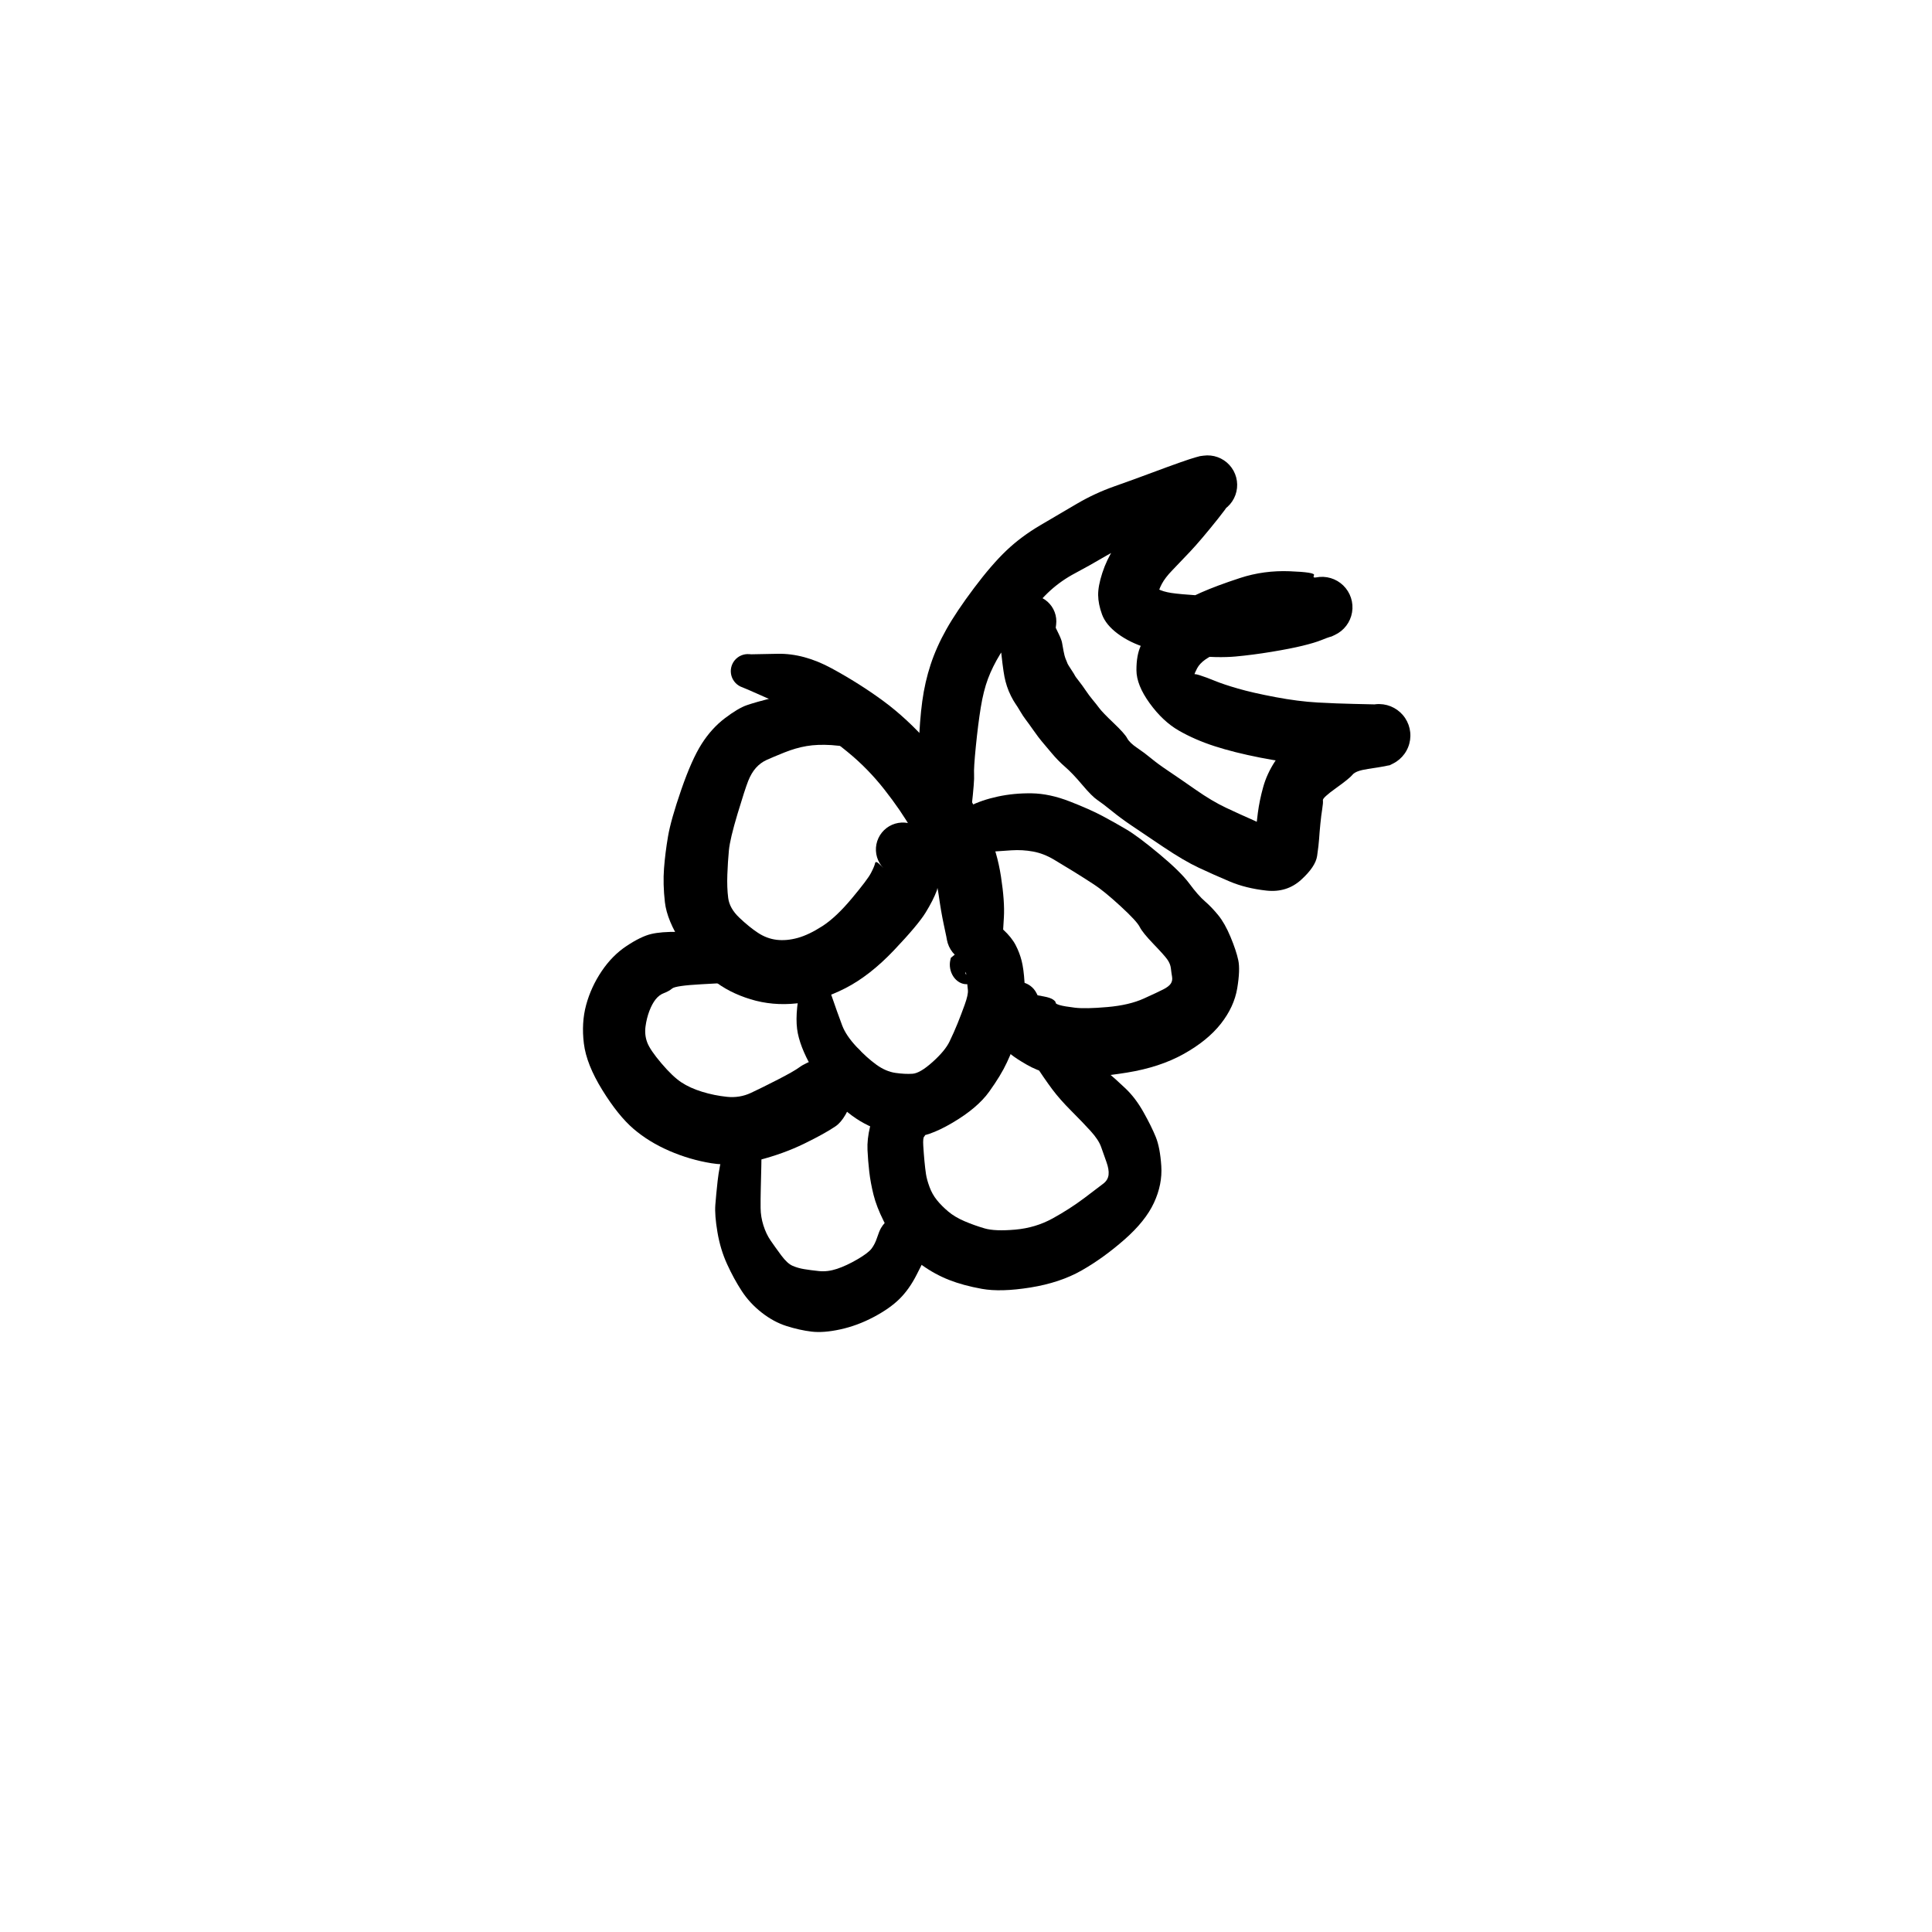 <?xml version="1.0" encoding="utf-8"?>
<!-- Generator: SketchAPI 2022.10.18.0 https://api.sketch.io -->
<svg version="1.1" xmlns="http://www.w3.org/2000/svg" xmlns:xlink="http://www.w3.org/1999/xlink" xmlns:sketchjs="https://sketch.io/dtd/" sketchjs:metadata="eyJuYW1lIjoiRHJhd2luZy0yMC5za2V0Y2hwYWQiLCJzdXJmYWNlIjp7ImlzUGFpbnQiOnRydWUsIm1ldGhvZCI6ImZpbGwiLCJibGVuZCI6Im5vcm1hbCIsImVuYWJsZWQiOnRydWUsIm9wYWNpdHkiOjEsInR5cGUiOiJwYXR0ZXJuIiwicGF0dGVybiI6eyJ0eXBlIjoicGF0dGVybiIsInJlZmxlY3QiOiJuby1yZWZsZWN0IiwicmVwZWF0IjoicmVwZWF0Iiwic21vb3RoaW5nIjpmYWxzZSwic3JjIjoidHJhbnNwYXJlbnRMaWdodCIsInN4IjoxLCJzeSI6MSwieDAiOjAuNSwieDEiOjEsInkwIjowLjUsInkxIjoxfSwiaXNGaWxsIjp0cnVlfSwiY2xpcFBhdGgiOnsiZW5hYmxlZCI6dHJ1ZSwic3R5bGUiOnsic3Ryb2tlU3R5bGUiOiJibGFjayIsImxpbmVXaWR0aCI6MX19LCJkZXNjcmlwdGlvbiI6Ik1hZGUgd2l0aCBTa2V0Y2hwYWQiLCJtZXRhZGF0YSI6e30sImV4cG9ydERQSSI6NzIsImV4cG9ydEZvcm1hdCI6InBuZyIsImV4cG9ydFF1YWxpdHkiOjAuOTUsInVuaXRzIjoicHgiLCJ3aWR0aCI6NjAwLCJoZWlnaHQiOjYwMCwicGFnZXMiOlt7IndpZHRoIjo2MDAsImhlaWdodCI6NjAwfV0sInV1aWQiOiI2ZmNmZjMyNy0yNTNhLTRlYWYtYjkzNi00ZTYyMDJlMmUzM2YifQ==" width="600" height="600" viewBox="0 0 600 600">
<g style="mix-blend-mode: source-over;" sketchjs:tool="pen" transform="matrix(2.214,0,0,2.214,221.185,197.365)">
	<g sketchjs:uid="1">
		<g sketchjs:uid="2" style="paint-order: stroke fill markers;">
			<path d="M 5.472 2.635Q 5.472 2.635 9.172 2.564Q 12.871 2.492 16.77 4.614Q 20.668 6.736 23.987 9.176Q 27.306 11.615 30.437 15.153Q 33.567 18.692 35.51 21.839Q 37.452 24.987 38.708 27.651Q 39.964 30.316 40.505 33.816Q 41.045 37.317 40.913 39.524Q 40.78 41.732 40.752 42.211Q 40.723 42.69 40.581 43.148Q 40.438 43.606 40.191 44.017Q 39.943 44.427 39.604 44.767Q 39.265 45.106 38.855 45.355Q 38.444 45.603 37.986 45.747Q 37.529 45.89 37.05 45.919Q 36.571 45.948 36.099 45.862Q 35.627 45.776 35.189 45.58Q 34.752 45.383 34.374 45.088Q 33.996 44.792 33.7 44.415Q 33.404 44.037 33.207 43.6Q 33.009 43.163 32.922 42.691Q 32.836 42.219 32.836 42.219Q 32.836 42.22 32.458 40.432Q 32.08 38.645 31.768 36.403Q 31.457 34.161 30.443 31.958Q 29.43 29.755 27.964 27.176Q 26.499 24.597 24.164 21.62Q 21.829 18.643 18.985 16.329Q 16.142 14.016 13.635 12.16Q 11.129 10.304 7.828 8.834Q 4.528 7.365 4.251 7.274Q 3.975 7.183 3.729 7.029Q 3.483 6.875 3.28 6.666Q 3.078 6.457 2.932 6.206Q 2.785 5.955 2.703 5.676Q 2.621 5.397 2.608 5.106Q 2.595 4.816 2.652 4.531Q 2.709 4.246 2.833 3.983Q 2.956 3.72 3.139 3.494Q 3.322 3.268 3.554 3.092Q 3.785 2.916 4.052 2.801Q 4.319 2.686 4.606 2.638Q 4.893 2.591 5.183 2.613Q 5.473 2.635 5.472 2.635" sketchjs:uid="3" style="fill: #000000;"/>
		</g>
	</g>
</g>
<g style="mix-blend-mode: source-over;" sketchjs:tool="pen" transform="matrix(2.214,-4.4751935462136296e-15,4.47519354621363e-15,2.214,282.683,140.647)">
	<g sketchjs:uid="1">
		<g sketchjs:uid="2" style="paint-order: stroke fill markers;">
			<path d="M 5.045 54.052Q 5.045 54.052 3.225 50.776Q 1.405 47.499 1.229 46.347Q 1.052 45.195 1.186 41.361Q 1.32 37.526 1.688 34.828Q 2.056 32.13 2.866 29.675Q 3.676 27.221 5.073 24.74Q 6.47 22.259 8.951 18.954Q 11.431 15.65 13.497 13.689Q 15.562 11.729 18.233 10.156Q 20.904 8.583 23.395 7.124Q 25.885 5.664 28.64 4.691Q 31.395 3.718 33.846 2.801Q 36.297 1.884 37.836 1.344Q 39.374 0.803 40.005 0.63Q 40.636 0.456 40.641 0.457Q 40.646 0.459 41.145 0.39Q 41.644 0.321 42.145 0.374Q 42.646 0.427 43.119 0.598Q 43.593 0.769 44.012 1.049Q 44.431 1.328 44.771 1.7Q 45.111 2.072 45.353 2.514Q 45.594 2.956 45.722 3.444Q 45.85 3.931 45.858 4.434Q 45.866 4.938 45.753 5.429Q 45.64 5.92 45.413 6.37Q 45.186 6.82 44.858 7.202Q 44.53 7.584 44.12 7.877Q 43.71 8.169 43.242 8.355Q 42.774 8.542 44.139 7.425Q 45.503 6.309 43.152 9.258Q 40.8 12.207 39.286 13.817Q 37.771 15.428 36.763 16.463Q 35.755 17.498 35.284 18.391Q 34.813 19.283 34.662 20.124Q 34.51 20.965 34.29 20.665Q 34.07 20.366 34.033 19.53Q 33.995 18.694 34.72 19.078Q 35.444 19.463 36.599 19.644Q 37.754 19.824 40.817 20.026Q 43.879 20.228 45.509 20.018Q 47.138 19.808 49.525 19.406Q 51.911 19.005 53.269 18.659Q 54.627 18.312 54.878 18.165Q 55.13 18.018 55.771 17.793Q 56.413 17.567 56.417 17.568Q 56.422 17.569 56.931 17.468Q 57.44 17.368 57.958 17.392Q 58.476 17.416 58.974 17.563Q 59.471 17.71 59.919 17.973Q 60.367 18.235 60.739 18.596Q 61.111 18.958 61.385 19.398Q 61.66 19.838 61.821 20.332Q 61.983 20.825 62.021 21.342Q 62.06 21.86 61.973 22.371Q 61.887 22.883 61.681 23.359Q 61.474 23.835 61.16 24.248Q 60.846 24.661 60.442 24.986Q 60.038 25.312 59.568 25.532Q 59.098 25.751 56.563 25.302Q 54.027 24.853 51.878 24.955Q 49.729 25.057 47.85 25.891Q 45.97 26.725 44.062 27.581Q 42.154 28.438 41.373 28.999Q 40.593 29.56 40.245 30.212Q 39.897 30.864 39.835 31.177Q 39.772 31.489 39.708 31.186Q 39.644 30.882 40.592 31.184Q 41.541 31.485 42.731 31.976Q 43.921 32.466 45.962 33.058Q 48.003 33.649 51.22 34.257Q 54.437 34.864 57.142 35.014Q 59.847 35.163 62.266 35.213Q 64.685 35.264 65.14 35.278Q 65.596 35.292 64.923 35.377Q 64.25 35.462 64.25 35.462Q 64.251 35.462 64.773 35.343Q 65.294 35.224 65.829 35.234Q 66.364 35.244 66.882 35.381Q 67.399 35.519 67.868 35.776Q 68.337 36.033 68.731 36.395Q 69.125 36.757 69.421 37.203Q 69.717 37.648 69.898 38.152Q 70.078 38.656 70.133 39.188Q 70.188 39.72 70.114 40.25Q 70.04 40.78 69.841 41.277Q 69.643 41.774 69.331 42.208Q 69.019 42.643 68.612 42.991Q 68.205 43.338 67.727 43.578Q 67.249 43.818 66.589 43.948Q 65.929 44.077 64.205 44.335Q 62.482 44.593 62.052 45.129Q 61.622 45.665 59.726 47.02Q 57.831 48.375 57.882 48.723Q 57.934 49.071 57.79 49.953Q 57.645 50.836 57.528 52.044Q 57.41 53.252 57.352 54.138Q 57.295 55.024 57.074 56.535Q 56.852 58.046 54.833 59.88Q 52.815 61.714 49.941 61.395Q 47.067 61.075 44.824 60.127Q 42.582 59.18 40.486 58.198Q 38.389 57.217 35.458 55.246Q 32.527 53.274 31.038 52.27Q 29.549 51.266 28.29 50.242Q 27.032 49.218 26.262 48.7Q 25.492 48.183 24.124 46.559Q 22.757 44.936 21.74 44.057Q 20.723 43.178 19.81 42.081Q 18.897 40.984 18.478 40.5Q 18.06 40.016 17.297 38.933Q 16.535 37.851 16.185 37.396Q 15.835 36.942 15.432 36.257Q 15.03 35.571 14.758 35.187Q 14.487 34.802 14.14 34.118Q 13.794 33.434 13.568 32.743Q 13.343 32.053 13.217 31.403Q 13.092 30.753 12.94 29.567Q 12.787 28.381 12.735 27.796Q 12.684 27.211 12.937 24.971Q 13.19 22.731 13.35 22.312Q 13.511 21.893 13.766 21.525Q 14.022 21.157 14.359 20.86Q 14.695 20.564 15.093 20.356Q 15.49 20.149 15.926 20.043Q 16.362 19.937 16.81 19.938Q 17.258 19.939 17.693 20.048Q 18.129 20.156 18.525 20.366Q 18.921 20.575 19.256 20.874Q 19.591 21.172 19.845 21.542Q 20.098 21.911 20.256 22.331Q 20.414 22.751 20.467 23.196Q 20.52 23.641 20.464 24.086Q 20.409 24.531 20.409 24.531Q 20.409 24.531 20.824 25.388Q 21.238 26.245 21.298 26.649Q 21.358 27.052 21.505 27.797Q 21.652 28.543 21.767 28.822Q 21.883 29.102 21.957 29.281Q 22.032 29.46 22.069 29.569Q 22.107 29.677 22.602 30.429Q 23.097 31.182 23.099 31.239Q 23.1 31.297 23.613 31.949Q 24.127 32.6 24.611 33.321Q 25.096 34.042 25.591 34.634Q 26.086 35.225 26.524 35.813Q 26.961 36.402 28.527 37.892Q 30.092 39.383 30.426 40.02Q 30.76 40.658 31.823 41.376Q 32.885 42.093 33.794 42.851Q 34.703 43.609 36.223 44.628Q 37.742 45.647 40.041 47.251Q 42.34 48.856 44.284 49.773Q 46.228 50.69 48.07 51.497Q 49.912 52.304 50.469 53.096Q 51.027 53.888 50.234 54.684Q 49.442 55.48 48.905 54.961Q 48.367 54.442 48.452 53.33Q 48.536 52.217 48.761 50.487Q 48.986 48.757 49.506 46.885Q 50.025 45.013 51.172 43.264Q 52.318 41.514 54.45 39.93Q 56.581 38.346 58.664 37.151Q 60.747 35.956 63.02 35.589Q 65.294 35.222 64.772 35.342Q 64.251 35.462 64.772 35.343Q 65.294 35.225 65.829 35.234Q 66.364 35.244 66.881 35.381Q 67.398 35.518 67.868 35.776Q 68.337 36.033 68.731 36.395Q 69.125 36.757 69.421 37.202Q 69.717 37.648 69.898 38.152Q 70.078 38.655 70.133 39.188Q 70.188 39.72 70.114 40.25Q 70.04 40.78 69.841 41.276Q 69.643 41.773 69.331 42.208Q 69.019 42.643 68.612 42.99Q 68.205 43.338 67.727 43.578Q 67.249 43.818 67.248 43.818Q 67.248 43.819 66.437 43.953Q 65.626 44.088 65.048 44.081Q 64.47 44.074 61.88 44.002Q 59.291 43.931 56.038 43.702Q 52.785 43.473 49.1 42.749Q 45.415 42.025 42.668 41.134Q 39.92 40.243 37.676 38.955Q 35.431 37.666 33.584 35.116Q 31.737 32.567 31.729 30.485Q 31.72 28.403 32.326 27.08Q 32.932 25.757 34.279 24.135Q 35.626 22.513 37.121 21.532Q 38.616 20.551 40.798 19.587Q 42.979 18.622 46.284 17.543Q 49.59 16.464 53.221 16.603Q 56.852 16.742 56.637 17.156Q 56.421 17.569 56.93 17.468Q 57.439 17.368 57.957 17.392Q 58.476 17.416 58.973 17.563Q 59.471 17.71 59.919 17.972Q 60.366 18.234 60.738 18.596Q 61.11 18.958 61.385 19.398Q 61.66 19.838 61.821 20.331Q 61.982 20.824 62.021 21.342Q 62.06 21.859 61.973 22.371Q 61.887 22.882 61.681 23.359Q 61.475 23.835 61.16 24.248Q 60.846 24.661 60.442 24.986Q 60.038 25.312 59.568 25.532Q 59.098 25.751 59.095 25.755Q 59.092 25.758 58.841 25.824Q 58.59 25.891 57.656 26.266Q 56.721 26.641 55.022 27.055Q 53.323 27.469 50.688 27.904Q 48.052 28.34 45.648 28.561Q 43.243 28.783 39.424 28.451Q 35.605 28.12 33.19 27.364Q 30.775 26.609 29.106 25.362Q 27.436 24.116 26.905 22.667Q 26.374 21.218 26.358 19.954Q 26.342 18.689 26.938 16.851Q 27.533 15.012 28.606 13.33Q 29.679 11.647 30.659 10.643Q 31.639 9.639 33.043 8.157Q 34.448 6.675 36.053 5.08Q 37.659 3.485 39.152 1.972Q 40.645 0.459 41.144 0.39Q 41.643 0.321 42.144 0.374Q 42.645 0.427 43.119 0.598Q 43.593 0.769 44.012 1.049Q 44.431 1.328 44.771 1.7Q 45.111 2.072 45.352 2.514Q 45.593 2.956 45.722 3.443Q 45.85 3.93 45.858 4.434Q 45.866 4.938 45.753 5.429Q 45.641 5.92 45.414 6.369Q 45.187 6.819 44.859 7.201Q 44.531 7.584 44.121 7.877Q 43.711 8.169 43.242 8.355Q 42.774 8.541 42.771 8.545Q 42.768 8.548 42.461 8.622Q 42.155 8.695 40.696 9.212Q 39.236 9.728 36.65 10.699Q 34.064 11.669 32.076 12.287Q 30.089 12.906 27.553 14.394Q 25.017 15.881 23.117 16.885Q 21.216 17.889 19.652 19.303Q 18.088 20.716 15.888 23.595Q 13.687 26.474 12.613 28.232Q 11.539 29.99 10.905 31.683Q 10.271 33.377 9.892 35.715Q 9.513 38.053 9.202 41.166Q 8.892 44.28 8.955 45.13Q 9.019 45.981 8.597 49.704Q 8.175 53.428 8.189 53.619Q 8.204 53.811 8.172 54.001Q 8.141 54.19 8.064 54.367Q 7.988 54.544 7.872 54.697Q 7.756 54.85 7.606 54.971Q 7.457 55.092 7.283 55.174Q 7.109 55.256 6.92 55.293Q 6.732 55.331 6.539 55.322Q 6.347 55.314 6.163 55.259Q 5.978 55.205 5.812 55.108Q 5.646 55.011 5.508 54.877Q 5.37 54.744 5.268 54.581Q 5.166 54.418 5.106 54.235Q 5.045 54.052 5.045 54.052" sketchjs:uid="3" style="fill: #000000;"/>
		</g>
	</g>
</g>
<g style="mix-blend-mode: source-over;" sketchjs:tool="pen" transform="matrix(2.214,0,0,2.214,204.806,211.948)">
	<g sketchjs:uid="1">
		<g sketchjs:uid="2" style="paint-order: stroke fill markers;">
			<path d="M 34.307 10.506Q 34.307 10.506 30.192 9.706Q 26.077 8.906 24.119 8.783Q 22.16 8.661 20.631 8.922Q 19.102 9.183 17.497 9.829Q 15.892 10.475 15.031 10.866Q 14.17 11.257 13.528 11.979Q 12.885 12.702 12.442 13.821Q 11.998 14.94 10.944 18.445Q 9.891 21.951 9.739 23.545Q 9.586 25.139 9.52 26.948Q 9.453 28.756 9.639 30.22Q 9.825 31.684 11.193 32.985Q 12.561 34.287 13.8 35.106Q 15.038 35.926 16.426 36.095Q 17.814 36.263 19.38 35.833Q 20.946 35.402 22.851 34.176Q 24.756 32.95 26.97 30.302Q 29.184 27.655 29.668 26.724Q 30.152 25.793 30.241 25.355Q 30.33 24.917 31.043 25.658Q 31.757 26.398 31.436 26.07Q 31.115 25.742 30.882 25.347Q 30.649 24.951 30.517 24.511Q 30.385 24.072 30.363 23.613Q 30.34 23.155 30.428 22.704Q 30.516 22.254 30.709 21.837Q 30.902 21.421 31.189 21.062Q 31.476 20.704 31.84 20.425Q 32.205 20.146 32.626 19.962Q 33.046 19.779 33.499 19.701Q 33.951 19.623 34.409 19.656Q 34.867 19.689 35.303 19.83Q 35.74 19.972 36.13 20.214Q 36.52 20.456 36.52 20.455Q 36.52 20.455 37.95 24.174Q 39.38 27.893 38.891 29.213Q 38.401 30.533 37.34 32.262Q 36.28 33.992 32.896 37.557Q 29.513 41.122 26.071 42.887Q 22.629 44.652 19.239 45.015Q 15.849 45.377 12.766 44.433Q 9.683 43.489 7.491 41.712Q 5.299 39.935 3.173 36.651Q 1.047 33.367 0.759 30.811Q 0.471 28.255 0.637 26.085Q 0.803 23.914 1.198 21.595Q 1.593 19.277 3.053 15.05Q 4.514 10.823 5.906 8.632Q 7.298 6.441 9.162 5.025Q 11.026 3.609 12.252 3.186Q 13.479 2.763 16.003 2.118Q 18.526 1.473 20.964 1.463Q 23.401 1.454 26.194 2.185Q 28.987 2.916 32.13 5.745Q 35.273 8.574 35.382 8.645Q 35.491 8.717 35.579 8.813Q 35.667 8.909 35.73 9.023Q 35.793 9.137 35.826 9.263Q 35.86 9.389 35.862 9.519Q 35.865 9.649 35.836 9.776Q 35.808 9.903 35.749 10.02Q 35.691 10.136 35.607 10.235Q 35.522 10.335 35.417 10.411Q 35.311 10.487 35.19 10.535Q 35.069 10.584 34.94 10.602Q 34.811 10.62 34.682 10.607Q 34.552 10.594 34.429 10.55Q 34.307 10.506 34.307 10.506" sketchjs:uid="3" style="fill: #000000;"/>
		</g>
	</g>
</g>
<g style="mix-blend-mode: source-over;" sketchjs:tool="pen" transform="matrix(2.214,0,0,2.214,280.812,244.673)">
	<g sketchjs:uid="1">
		<g sketchjs:uid="2" style="paint-order: stroke fill markers;">
			<path d="M 4.441 9.589Q 4.441 9.589 5.927 6.529Q 7.413 3.469 9.127 2.592Q 10.842 1.715 13.125 1.222Q 15.408 0.729 17.901 0.769Q 20.395 0.808 23.225 1.911Q 26.056 3.013 27.811 3.949Q 29.567 4.886 31.19 5.848Q 32.813 6.81 35.79 9.29Q 38.766 11.769 40.001 13.434Q 41.235 15.099 42.184 15.918Q 43.132 16.737 44.057 17.874Q 44.982 19.011 45.776 20.919Q 46.57 22.827 46.858 24.172Q 47.146 25.516 46.712 28.116Q 46.278 30.716 44.42 33.083Q 42.562 35.451 39.214 37.322Q 35.866 39.193 31.263 39.939Q 26.661 40.685 24.133 40.527Q 21.605 40.369 20.119 40.017Q 18.633 39.664 17.157 38.815Q 15.682 37.966 14.956 37.372Q 14.23 36.778 13.762 33.91Q 13.293 31.042 13.216 30.704Q 13.14 30.366 13.146 30.019Q 13.152 29.673 13.241 29.338Q 13.33 29.003 13.496 28.699Q 13.663 28.395 13.897 28.139Q 14.132 27.884 14.42 27.692Q 14.709 27.5 15.035 27.383Q 15.362 27.266 15.706 27.23Q 16.051 27.195 16.395 27.243Q 16.738 27.291 17.06 27.419Q 17.382 27.548 17.663 27.75Q 17.945 27.952 18.17 28.215Q 18.395 28.479 18.551 28.789Q 18.707 29.098 18.707 29.098Q 18.707 29.098 19.608 29.267Q 20.509 29.437 20.886 29.704Q 21.263 29.971 21.243 30.138Q 21.223 30.305 21.833 30.481Q 22.444 30.657 23.937 30.837Q 25.43 31.018 28.498 30.748Q 31.567 30.479 33.595 29.56Q 35.623 28.642 36.368 28.257Q 37.114 27.873 37.391 27.462Q 37.667 27.051 37.571 26.49Q 37.475 25.93 37.405 25.314Q 37.335 24.699 36.93 24.11Q 36.525 23.522 34.981 21.92Q 33.437 20.318 33.03 19.505Q 32.623 18.692 30.329 16.585Q 28.034 14.477 26.597 13.54Q 25.16 12.603 23.795 11.758Q 22.431 10.914 20.994 10.06Q 19.557 9.206 18.072 8.934Q 16.586 8.661 15.041 8.761Q 13.495 8.861 12.721 8.921Q 11.947 8.98 8.753 9.936Q 5.559 10.891 5.473 10.948Q 5.387 11.006 5.289 11.041Q 5.192 11.076 5.089 11.087Q 4.986 11.098 4.884 11.084Q 4.782 11.07 4.685 11.031Q 4.589 10.993 4.505 10.933Q 4.421 10.873 4.354 10.795Q 4.286 10.716 4.24 10.624Q 4.193 10.531 4.17 10.431Q 4.147 10.33 4.148 10.226Q 4.15 10.123 4.176 10.023Q 4.203 9.923 4.252 9.832Q 4.302 9.741 4.372 9.665Q 4.441 9.589 4.441 9.589" sketchjs:uid="3" style="fill: #000000;"/>
		</g>
	</g>
</g>
<g style="mix-blend-mode: source-over;" sketchjs:tool="pen" transform="matrix(1.805,-0.391,0.468,2.164,238.881,289.222)">
	<g sketchjs:uid="1">
		<g sketchjs:uid="2" style="paint-order: stroke fill markers;">
			<path d="M 7.162 5.176Q 7.162 5.176 7.769 9.396Q 8.377 13.615 8.653 15.103Q 8.93 16.59 10.246 18.425Q 11.563 20.26 12.879 21.476Q 14.195 22.691 15.721 23.163Q 17.247 23.634 18.495 23.786Q 19.744 23.939 22.201 22.772Q 24.658 21.605 25.719 20.47Q 26.781 19.334 27.678 18.235Q 28.575 17.136 29.529 15.863Q 30.482 14.591 30.566 13.964Q 30.65 13.337 30.786 12.297Q 30.922 11.257 30.847 11.428Q 30.771 11.599 30.756 11.622Q 30.74 11.644 31.028 12.174Q 31.315 12.703 32.187 12.417Q 33.059 12.132 32.843 12.357Q 32.627 12.583 32.364 12.75Q 32.1 12.917 31.805 13.016Q 31.509 13.116 31.198 13.141Q 30.887 13.167 30.579 13.117Q 30.271 13.068 29.984 12.946Q 29.696 12.824 29.447 12.637Q 29.197 12.45 28.999 12.209Q 28.802 11.967 28.668 11.686Q 28.533 11.404 28.47 11.099Q 28.408 10.793 28.42 10.481Q 28.432 10.169 28.518 9.87Q 28.604 9.57 28.76 9.299Q 28.916 9.029 28.915 9.029Q 28.915 9.029 33.177 7.23Q 37.438 5.43 38.533 6.733Q 39.627 8.035 40.009 9.197Q 40.391 10.359 40.441 11.536Q 40.49 12.713 40.153 14.56Q 39.815 16.407 39.038 18.333Q 38.261 20.258 37.053 21.854Q 35.845 23.45 34.411 25.034Q 32.978 26.618 30.459 28.517Q 27.941 30.417 23.306 31.693Q 18.671 32.969 16.135 32.421Q 13.599 31.873 10.793 30.39Q 7.988 28.908 5.989 26.619Q 3.989 24.329 2.518 20.845Q 1.046 17.361 1.077 14.855Q 1.108 12.348 3.163 8.586Q 5.218 4.824 5.253 4.71Q 5.288 4.596 5.35 4.494Q 5.411 4.392 5.495 4.308Q 5.579 4.224 5.681 4.162Q 5.783 4.1 5.897 4.064Q 6.01 4.029 6.129 4.021Q 6.248 4.014 6.365 4.035Q 6.482 4.056 6.591 4.105Q 6.7 4.154 6.793 4.227Q 6.887 4.3 6.961 4.394Q 7.034 4.487 7.083 4.596Q 7.133 4.704 7.154 4.822Q 7.176 4.939 7.169 5.058Q 7.162 5.176 7.162 5.176" sketchjs:uid="3" style="fill: #000000;"/>
		</g>
	</g>
</g>
<g style="mix-blend-mode: source-over;" sketchjs:tool="pen" transform="matrix(2.214,0,0,2.214,179.483,286.544)">
	<g sketchjs:uid="1">
		<g sketchjs:uid="2" style="paint-order: stroke fill markers;">
			<path d="M 20.965 8.438Q 20.965 8.438 17.326 8.638Q 13.687 8.839 13.223 9.229Q 12.759 9.619 12.081 9.871Q 11.403 10.123 10.904 10.749Q 10.404 11.376 10.018 12.391Q 9.633 13.406 9.478 14.574Q 9.323 15.742 9.718 16.796Q 10.113 17.85 11.706 19.726Q 13.3 21.602 14.512 22.399Q 15.723 23.197 17.415 23.718Q 19.106 24.24 20.894 24.427Q 22.681 24.615 24.255 23.881Q 25.828 23.146 28.069 21.995Q 30.31 20.845 31.107 20.254Q 31.905 19.664 33.807 19Q 35.709 18.337 35.876 18.104Q 36.043 17.872 36.261 17.686Q 36.478 17.5 36.734 17.372Q 36.99 17.244 37.27 17.181Q 37.549 17.118 37.835 17.123Q 38.121 17.128 38.398 17.202Q 38.674 17.276 38.925 17.414Q 39.176 17.552 39.387 17.746Q 39.597 17.94 39.755 18.178Q 39.913 18.417 40.01 18.686Q 40.106 18.956 40.135 19.241Q 40.164 19.525 40.124 19.809Q 40.084 20.092 39.978 20.358Q 39.871 20.624 39.871 20.624Q 39.871 20.623 38.744 24.084Q 37.617 27.544 36.149 28.551Q 34.681 29.559 31.753 30.991Q 28.825 32.422 25.29 33.328Q 21.756 34.233 18.716 33.742Q 15.676 33.25 12.807 32.004Q 9.939 30.758 7.797 28.921Q 5.654 27.084 3.424 23.483Q 1.194 19.882 0.833 16.958Q 0.472 14.035 1.155 11.527Q 1.839 9.019 3.329 6.804Q 4.819 4.59 6.836 3.259Q 8.853 1.927 10.271 1.591Q 11.689 1.255 14.025 1.292Q 16.36 1.329 18.928 4.286Q 21.495 7.242 21.563 7.283Q 21.631 7.323 21.687 7.379Q 21.743 7.434 21.784 7.501Q 21.825 7.569 21.849 7.644Q 21.873 7.719 21.878 7.798Q 21.883 7.876 21.869 7.954Q 21.855 8.031 21.823 8.103Q 21.791 8.175 21.743 8.238Q 21.695 8.3 21.633 8.349Q 21.571 8.398 21.499 8.431Q 21.428 8.463 21.35 8.478Q 21.273 8.492 21.194 8.488Q 21.115 8.484 21.04 8.461Q 20.965 8.438 20.965 8.438" sketchjs:uid="3" style="fill: #000000;"/>
		</g>
	</g>
</g>
<g style="mix-blend-mode: source-over;" sketchjs:tool="pen" transform="matrix(1.788,0,0,1.953,269.171,310.551)">
	<g sketchjs:uid="1">
		<g sketchjs:uid="2" style="paint-order: stroke fill markers;">
			<path d="M 27.343 4.067Q 27.343 4.067 31.372 5.026Q 35.401 5.986 37.531 7.906Q 39.662 9.827 41.475 11.221Q 43.289 12.616 44.996 14.112Q 46.704 15.607 48.081 17.857Q 49.459 20.107 50.205 21.789Q 50.951 23.472 51.162 26.395Q 51.374 29.319 49.888 32.251Q 48.402 35.184 44.746 38.116Q 41.089 41.048 37.331 43.008Q 33.573 44.968 28.425 45.723Q 23.278 46.478 20.004 45.937Q 16.731 45.395 14.279 44.509Q 11.826 43.623 9.618 42.176Q 7.411 40.729 5.819 39.117Q 4.228 37.506 2.96 35.186Q 1.692 32.867 1.177 30.967Q 0.662 29.066 0.441 27.318Q 0.221 25.569 0.134 23.859Q 0.047 22.149 0.575 20.161Q 1.102 18.173 3.759 16.303Q 6.416 14.433 6.8 14.278Q 7.184 14.124 7.594 14.065Q 8.005 14.007 8.417 14.049Q 8.829 14.09 9.219 14.23Q 9.609 14.369 9.955 14.597Q 10.301 14.826 10.582 15.13Q 10.863 15.435 11.062 15.798Q 11.262 16.16 11.369 16.561Q 11.477 16.961 11.485 17.375Q 11.493 17.789 11.402 18.193Q 11.311 18.598 11.126 18.968Q 10.941 19.339 10.672 19.654Q 10.404 19.97 10.068 20.212Q 9.732 20.454 9.732 20.454Q 9.732 20.454 9.998 20.979Q 10.264 21.504 10 21.703Q 9.736 21.902 9.82 23.172Q 9.905 24.441 10.027 25.631Q 10.149 26.821 10.294 27.697Q 10.438 28.572 10.906 29.735Q 11.373 30.898 12.19 31.824Q 13.007 32.751 14.156 33.637Q 15.305 34.524 16.99 35.183Q 18.676 35.843 20.474 36.323Q 22.271 36.804 25.797 36.518Q 29.322 36.233 32.28 34.742Q 35.238 33.252 37.797 31.494Q 40.357 29.736 41.13 29.177Q 41.904 28.617 42.006 27.788Q 42.108 26.958 41.629 25.747Q 41.15 24.535 40.717 23.389Q 40.283 22.243 38.895 20.846Q 37.506 19.449 35.523 17.631Q 33.54 15.813 32.234 14.217Q 30.928 12.621 28.512 9.277Q 26.097 5.933 25.994 5.845Q 25.892 5.757 25.813 5.647Q 25.734 5.537 25.684 5.411Q 25.635 5.285 25.616 5.151Q 25.598 5.017 25.612 4.883Q 25.626 4.748 25.672 4.621Q 25.718 4.494 25.793 4.381Q 25.869 4.269 25.968 4.178Q 26.068 4.086 26.187 4.022Q 26.306 3.957 26.437 3.922Q 26.568 3.888 26.703 3.886Q 26.838 3.884 26.97 3.914Q 27.102 3.945 27.223 4.006Q 27.343 4.067 27.343 4.067" sketchjs:uid="3" style="fill: #000000;"/>
		</g>
	</g>
</g>
<g style="mix-blend-mode: source-over;" sketchjs:tool="pen" transform="matrix(1.62,0,0,1.956,220.974,332.691)">
	<g sketchjs:uid="1">
		<g sketchjs:uid="2" style="paint-order: stroke fill markers;">
			<path d="M 12.044 5.153Q 12.044 5.153 10.805 9.093Q 9.566 13.033 9.579 13.172Q 9.592 13.312 9.543 15.078Q 9.495 16.844 9.442 18.596Q 9.389 20.347 9.407 21.728Q 9.425 23.109 9.946 24.474Q 10.467 25.839 11.327 26.877Q 12.188 27.915 13.355 29.221Q 14.523 30.526 15.536 30.888Q 16.549 31.25 17.755 31.417Q 18.961 31.583 20.6 31.725Q 22.239 31.868 24.041 31.374Q 25.844 30.88 27.934 29.874Q 30.023 28.868 30.674 28.161Q 31.325 27.453 31.737 26.413Q 32.149 25.373 32.486 24.892Q 32.823 24.41 33.266 24.024Q 33.708 23.637 34.23 23.367Q 34.752 23.097 35.324 22.961Q 35.895 22.824 36.483 22.827Q 37.07 22.831 37.64 22.976Q 38.21 23.12 38.728 23.397Q 39.247 23.673 39.684 24.066Q 40.121 24.458 40.452 24.944Q 40.782 25.43 40.987 25.981Q 41.192 26.531 41.259 27.115Q 41.326 27.699 41.251 28.282Q 41.177 28.865 40.965 29.413Q 40.753 29.961 40.753 29.961Q 40.753 29.96 39.332 32.283Q 37.911 34.605 36.04 36.139Q 34.168 37.673 31.049 39.036Q 27.929 40.399 24.692 40.982Q 21.454 41.566 19.155 41.334Q 16.856 41.103 14.375 40.451Q 11.895 39.798 9.603 38.308Q 7.311 36.818 5.793 34.893Q 4.275 32.967 2.985 30.629Q 1.694 28.291 1.136 25.565Q 0.578 22.84 0.727 21.222Q 0.877 19.605 1.169 17.401Q 1.461 15.197 2.359 12.366Q 3.256 9.536 3.728 8.942Q 4.199 8.349 7.948 6.598Q 11.696 4.847 11.717 4.829Q 11.737 4.81 11.762 4.797Q 11.787 4.784 11.814 4.777Q 11.841 4.77 11.869 4.77Q 11.897 4.77 11.924 4.776Q 11.951 4.783 11.976 4.796Q 12.001 4.809 12.022 4.827Q 12.043 4.845 12.059 4.868Q 12.075 4.891 12.085 4.917Q 12.095 4.943 12.098 4.971Q 12.102 4.999 12.098 5.027Q 12.095 5.054 12.085 5.08Q 12.076 5.107 12.06 5.13Q 12.044 5.153 12.044 5.153" sketchjs:uid="3" style="fill: #000000;"/>
		</g>
	</g>
</g>
</svg>
